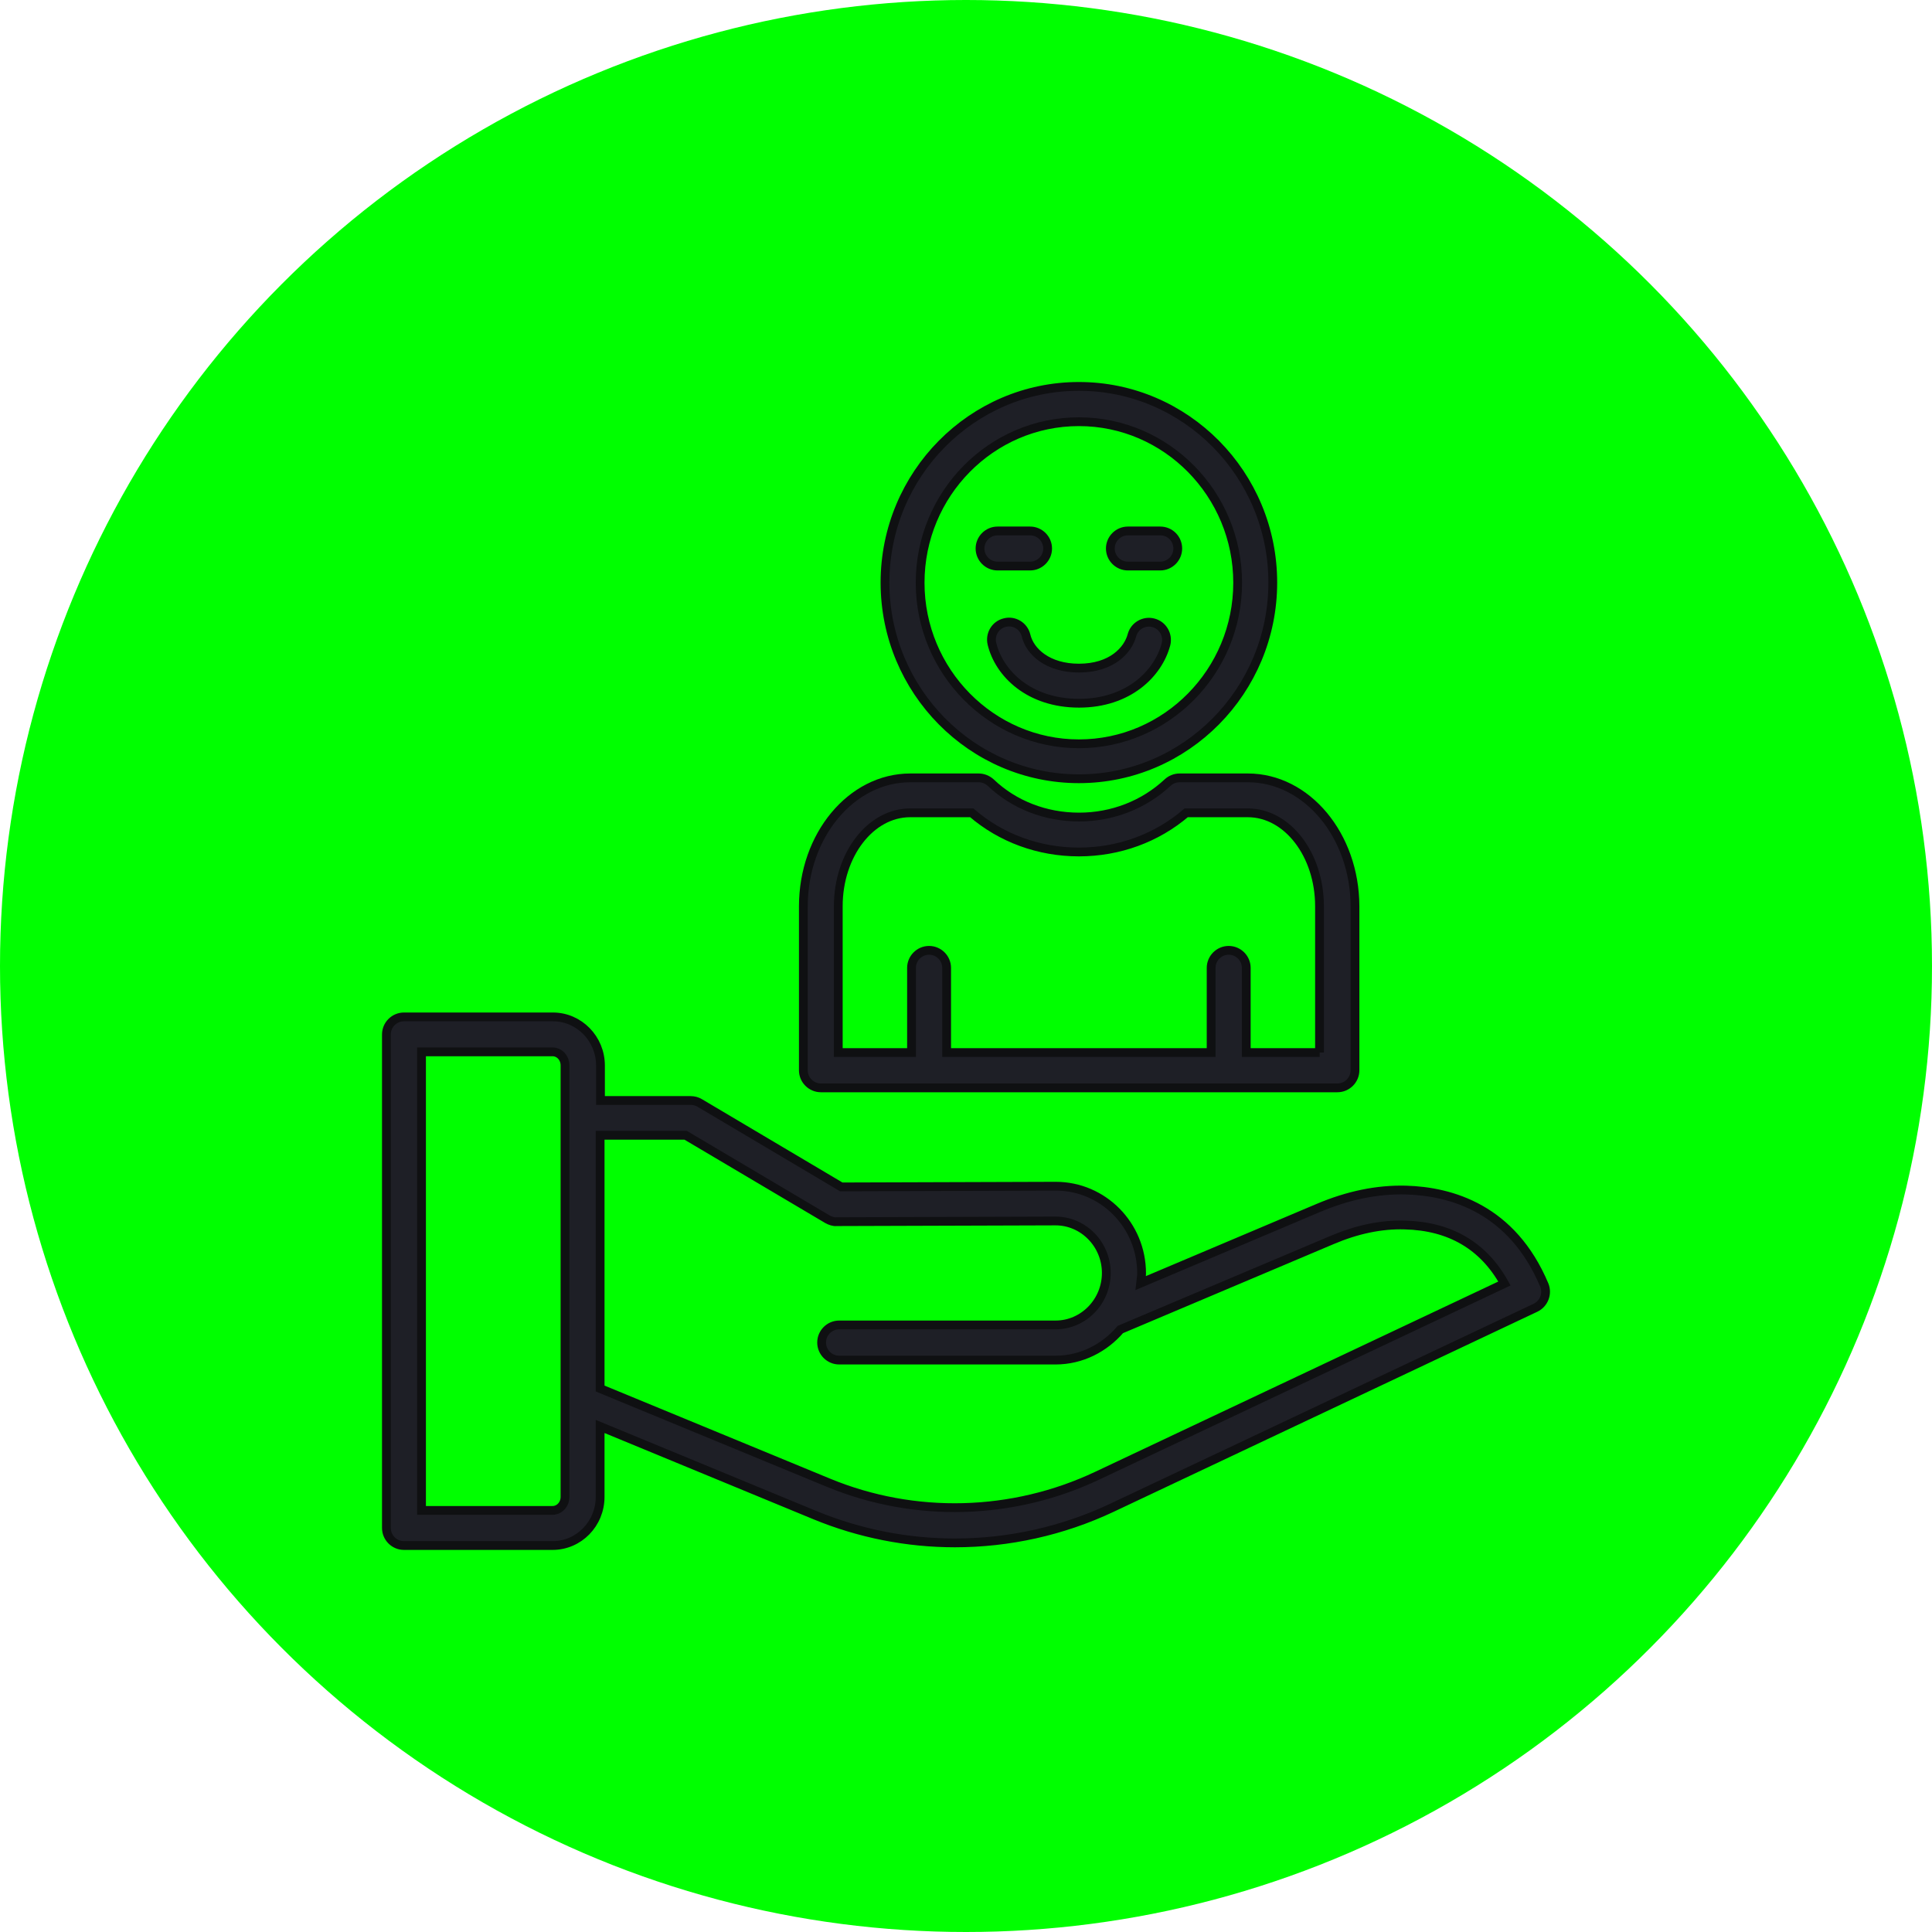 <svg width="110" height="110" viewBox="0 0 110 110" fill="none" xmlns="http://www.w3.org/2000/svg">
<circle cx="55" cy="55" r="55" fill="#00FF00"/>
<path d="M71.047 44.289H67.157C66.907 44.289 66.657 44.389 66.478 44.559C65.127 45.819 63.338 46.519 61.438 46.519C59.528 46.519 57.738 45.829 56.408 44.559C56.218 44.389 55.978 44.289 55.718 44.289H51.828C48.468 44.289 45.739 47.569 45.739 51.608V60.938C45.739 61.488 46.189 61.938 46.739 61.938H76.147C76.697 61.938 77.147 61.488 77.147 60.938V51.598C77.137 47.569 74.407 44.289 71.047 44.289ZM75.137 59.928H70.957V55.108C70.957 54.558 70.507 54.108 69.957 54.108C69.407 54.108 68.957 54.558 68.957 55.108V59.928H53.898V55.108C53.898 54.558 53.448 54.108 52.898 54.108C52.348 54.108 51.898 54.558 51.898 55.108V59.928H47.728V51.598C47.728 48.669 49.558 46.279 51.818 46.279H55.328C56.998 47.718 59.148 48.508 61.428 48.508C63.708 48.508 65.858 47.718 67.537 46.279H71.047C73.297 46.279 75.127 48.658 75.127 51.598V59.928H75.137Z" fill="#1E1F26"/>
<path d="M61.428 22C55.338 22 50.388 27.01 50.388 33.169C50.388 39.329 55.338 44.339 61.428 44.339C67.517 44.339 72.467 39.329 72.467 33.169C72.467 27.01 67.517 22 61.428 22ZM61.428 42.349C56.448 42.349 52.388 38.229 52.388 33.179C52.388 28.12 56.438 24.01 61.428 24.01C66.418 24.01 70.467 28.13 70.467 33.179C70.467 38.229 66.418 42.349 61.428 42.349Z" fill="#1E1F26"/>
<path d="M66.058 30.23H64.218C63.668 30.23 63.218 30.68 63.218 31.23C63.218 31.779 63.668 32.229 64.218 32.229H66.058C66.608 32.229 67.057 31.779 67.057 31.23C67.057 30.68 66.618 30.23 66.058 30.23Z" fill="#1E1F26"/>
<path d="M58.648 32.229C59.198 32.229 59.648 31.779 59.648 31.23C59.648 30.68 59.198 30.23 58.648 30.23H56.798C56.248 30.23 55.798 30.68 55.798 31.23C55.798 31.779 56.248 32.229 56.798 32.229H58.648Z" fill="#1E1F26"/>
<path d="M65.668 35.459C65.138 35.319 64.588 35.639 64.448 36.169C64.218 37.029 63.288 38.039 61.428 38.039C59.658 38.039 58.638 37.109 58.418 36.179C58.288 35.639 57.738 35.309 57.208 35.449C56.668 35.579 56.348 36.119 56.478 36.659C56.888 38.339 58.588 40.039 61.438 40.039C64.248 40.039 65.948 38.349 66.388 36.679C66.517 36.149 66.207 35.599 65.668 35.459Z" fill="#1E1F26"/>
<path d="M87.426 74.457C87.906 74.227 88.126 73.657 87.926 73.167C86.096 68.817 82.626 67.827 80.037 67.757C78.407 67.717 76.757 68.057 75.057 68.777L64.938 73.057C64.958 72.867 64.998 72.687 64.998 72.497C64.998 69.757 62.808 67.537 60.108 67.537L47.898 67.577L39.839 62.798C39.689 62.708 39.509 62.658 39.329 62.658H34.189V60.668C34.189 59.138 32.969 57.898 31.48 57.898H23C22.45 57.898 22 58.348 22 58.898V86.996C22 87.546 22.45 87.996 23 87.996H31.459C32.959 87.996 34.169 86.756 34.169 85.226V81.217L46.399 86.266C48.949 87.316 51.658 87.846 54.368 87.846C57.428 87.846 60.488 87.176 63.308 85.846L87.426 74.457ZM31.459 85.996H24V59.888H31.459C31.849 59.888 32.169 60.228 32.169 60.658V85.226C32.169 85.656 31.849 85.996 31.459 85.996ZM47.159 84.416L34.169 79.057V64.638H39.039L47.109 69.417C47.269 69.507 47.478 69.577 47.618 69.557L60.098 69.517C61.688 69.517 62.988 70.847 62.988 72.477C62.988 74.107 61.688 75.437 60.098 75.437H47.779C47.229 75.437 46.779 75.887 46.779 76.437C46.779 76.987 47.229 77.437 47.779 77.437H60.098C61.578 77.437 62.888 76.747 63.788 75.697L75.827 70.607C77.257 69.997 78.647 69.707 79.977 69.747C82.556 69.807 84.466 70.927 85.656 73.077L62.458 84.026C57.648 86.296 52.068 86.446 47.159 84.416Z" fill="#1E1F26"/>
<path d="M71.047 44.289H67.157C66.907 44.289 66.657 44.389 66.478 44.559C65.127 45.819 63.338 46.519 61.438 46.519C59.528 46.519 57.738 45.829 56.408 44.559C56.218 44.389 55.978 44.289 55.718 44.289H51.828C48.468 44.289 45.739 47.569 45.739 51.608V60.938C45.739 61.488 46.189 61.938 46.739 61.938H76.147C76.697 61.938 77.147 61.488 77.147 60.938V51.598C77.137 47.569 74.407 44.289 71.047 44.289ZM75.137 59.928H70.957V55.108C70.957 54.558 70.507 54.108 69.957 54.108C69.407 54.108 68.957 54.558 68.957 55.108V59.928H53.898V55.108C53.898 54.558 53.448 54.108 52.898 54.108C52.348 54.108 51.898 54.558 51.898 55.108V59.928H47.728V51.598C47.728 48.669 49.558 46.279 51.818 46.279H55.328C56.998 47.718 59.148 48.508 61.428 48.508C63.708 48.508 65.858 47.718 67.537 46.279H71.047C73.297 46.279 75.127 48.658 75.127 51.598V59.928H75.137Z" stroke="#0F1012" stroke-width="0.5"/>
<path d="M61.428 22C55.338 22 50.388 27.01 50.388 33.169C50.388 39.329 55.338 44.339 61.428 44.339C67.517 44.339 72.467 39.329 72.467 33.169C72.467 27.01 67.517 22 61.428 22ZM61.428 42.349C56.448 42.349 52.388 38.229 52.388 33.179C52.388 28.12 56.438 24.01 61.428 24.01C66.418 24.01 70.467 28.13 70.467 33.179C70.467 38.229 66.418 42.349 61.428 42.349Z" stroke="#0F1012" stroke-width="0.5"/>
<path d="M66.058 30.23H64.218C63.668 30.23 63.218 30.68 63.218 31.23C63.218 31.779 63.668 32.229 64.218 32.229H66.058C66.608 32.229 67.057 31.779 67.057 31.23C67.057 30.68 66.618 30.23 66.058 30.23Z" stroke="#0F1012" stroke-width="0.5"/>
<path d="M58.648 32.229C59.198 32.229 59.648 31.779 59.648 31.23C59.648 30.68 59.198 30.23 58.648 30.23H56.798C56.248 30.23 55.798 30.68 55.798 31.23C55.798 31.779 56.248 32.229 56.798 32.229H58.648Z" stroke="#0F1012" stroke-width="0.5"/>
<path d="M65.668 35.459C65.138 35.319 64.588 35.639 64.448 36.169C64.218 37.029 63.288 38.039 61.428 38.039C59.658 38.039 58.638 37.109 58.418 36.179C58.288 35.639 57.738 35.309 57.208 35.449C56.668 35.579 56.348 36.119 56.478 36.659C56.888 38.339 58.588 40.039 61.438 40.039C64.248 40.039 65.948 38.349 66.388 36.679C66.517 36.149 66.207 35.599 65.668 35.459Z" stroke="#0F1012" stroke-width="0.5"/>
<path d="M87.426 74.457C87.906 74.227 88.126 73.657 87.926 73.167C86.096 68.817 82.626 67.827 80.037 67.757C78.407 67.717 76.757 68.057 75.057 68.777L64.938 73.057C64.958 72.867 64.998 72.687 64.998 72.497C64.998 69.757 62.808 67.537 60.108 67.537L47.898 67.577L39.839 62.798C39.689 62.708 39.509 62.658 39.329 62.658H34.189V60.668C34.189 59.138 32.969 57.898 31.48 57.898H23C22.45 57.898 22 58.348 22 58.898V86.996C22 87.546 22.45 87.996 23 87.996H31.459C32.959 87.996 34.169 86.756 34.169 85.226V81.217L46.399 86.266C48.949 87.316 51.658 87.846 54.368 87.846C57.428 87.846 60.488 87.176 63.308 85.846L87.426 74.457ZM31.459 85.996H24V59.888H31.459C31.849 59.888 32.169 60.228 32.169 60.658V85.226C32.169 85.656 31.849 85.996 31.459 85.996ZM47.159 84.416L34.169 79.057V64.638H39.039L47.109 69.417C47.269 69.507 47.478 69.577 47.618 69.557L60.098 69.517C61.688 69.517 62.988 70.847 62.988 72.477C62.988 74.107 61.688 75.437 60.098 75.437H47.779C47.229 75.437 46.779 75.887 46.779 76.437C46.779 76.987 47.229 77.437 47.779 77.437H60.098C61.578 77.437 62.888 76.747 63.788 75.697L75.827 70.607C77.257 69.997 78.647 69.707 79.977 69.747C82.556 69.807 84.466 70.927 85.656 73.077L62.458 84.026C57.648 86.296 52.068 86.446 47.159 84.416Z" stroke="#0F1012" stroke-width="0.5"/>
</svg>
